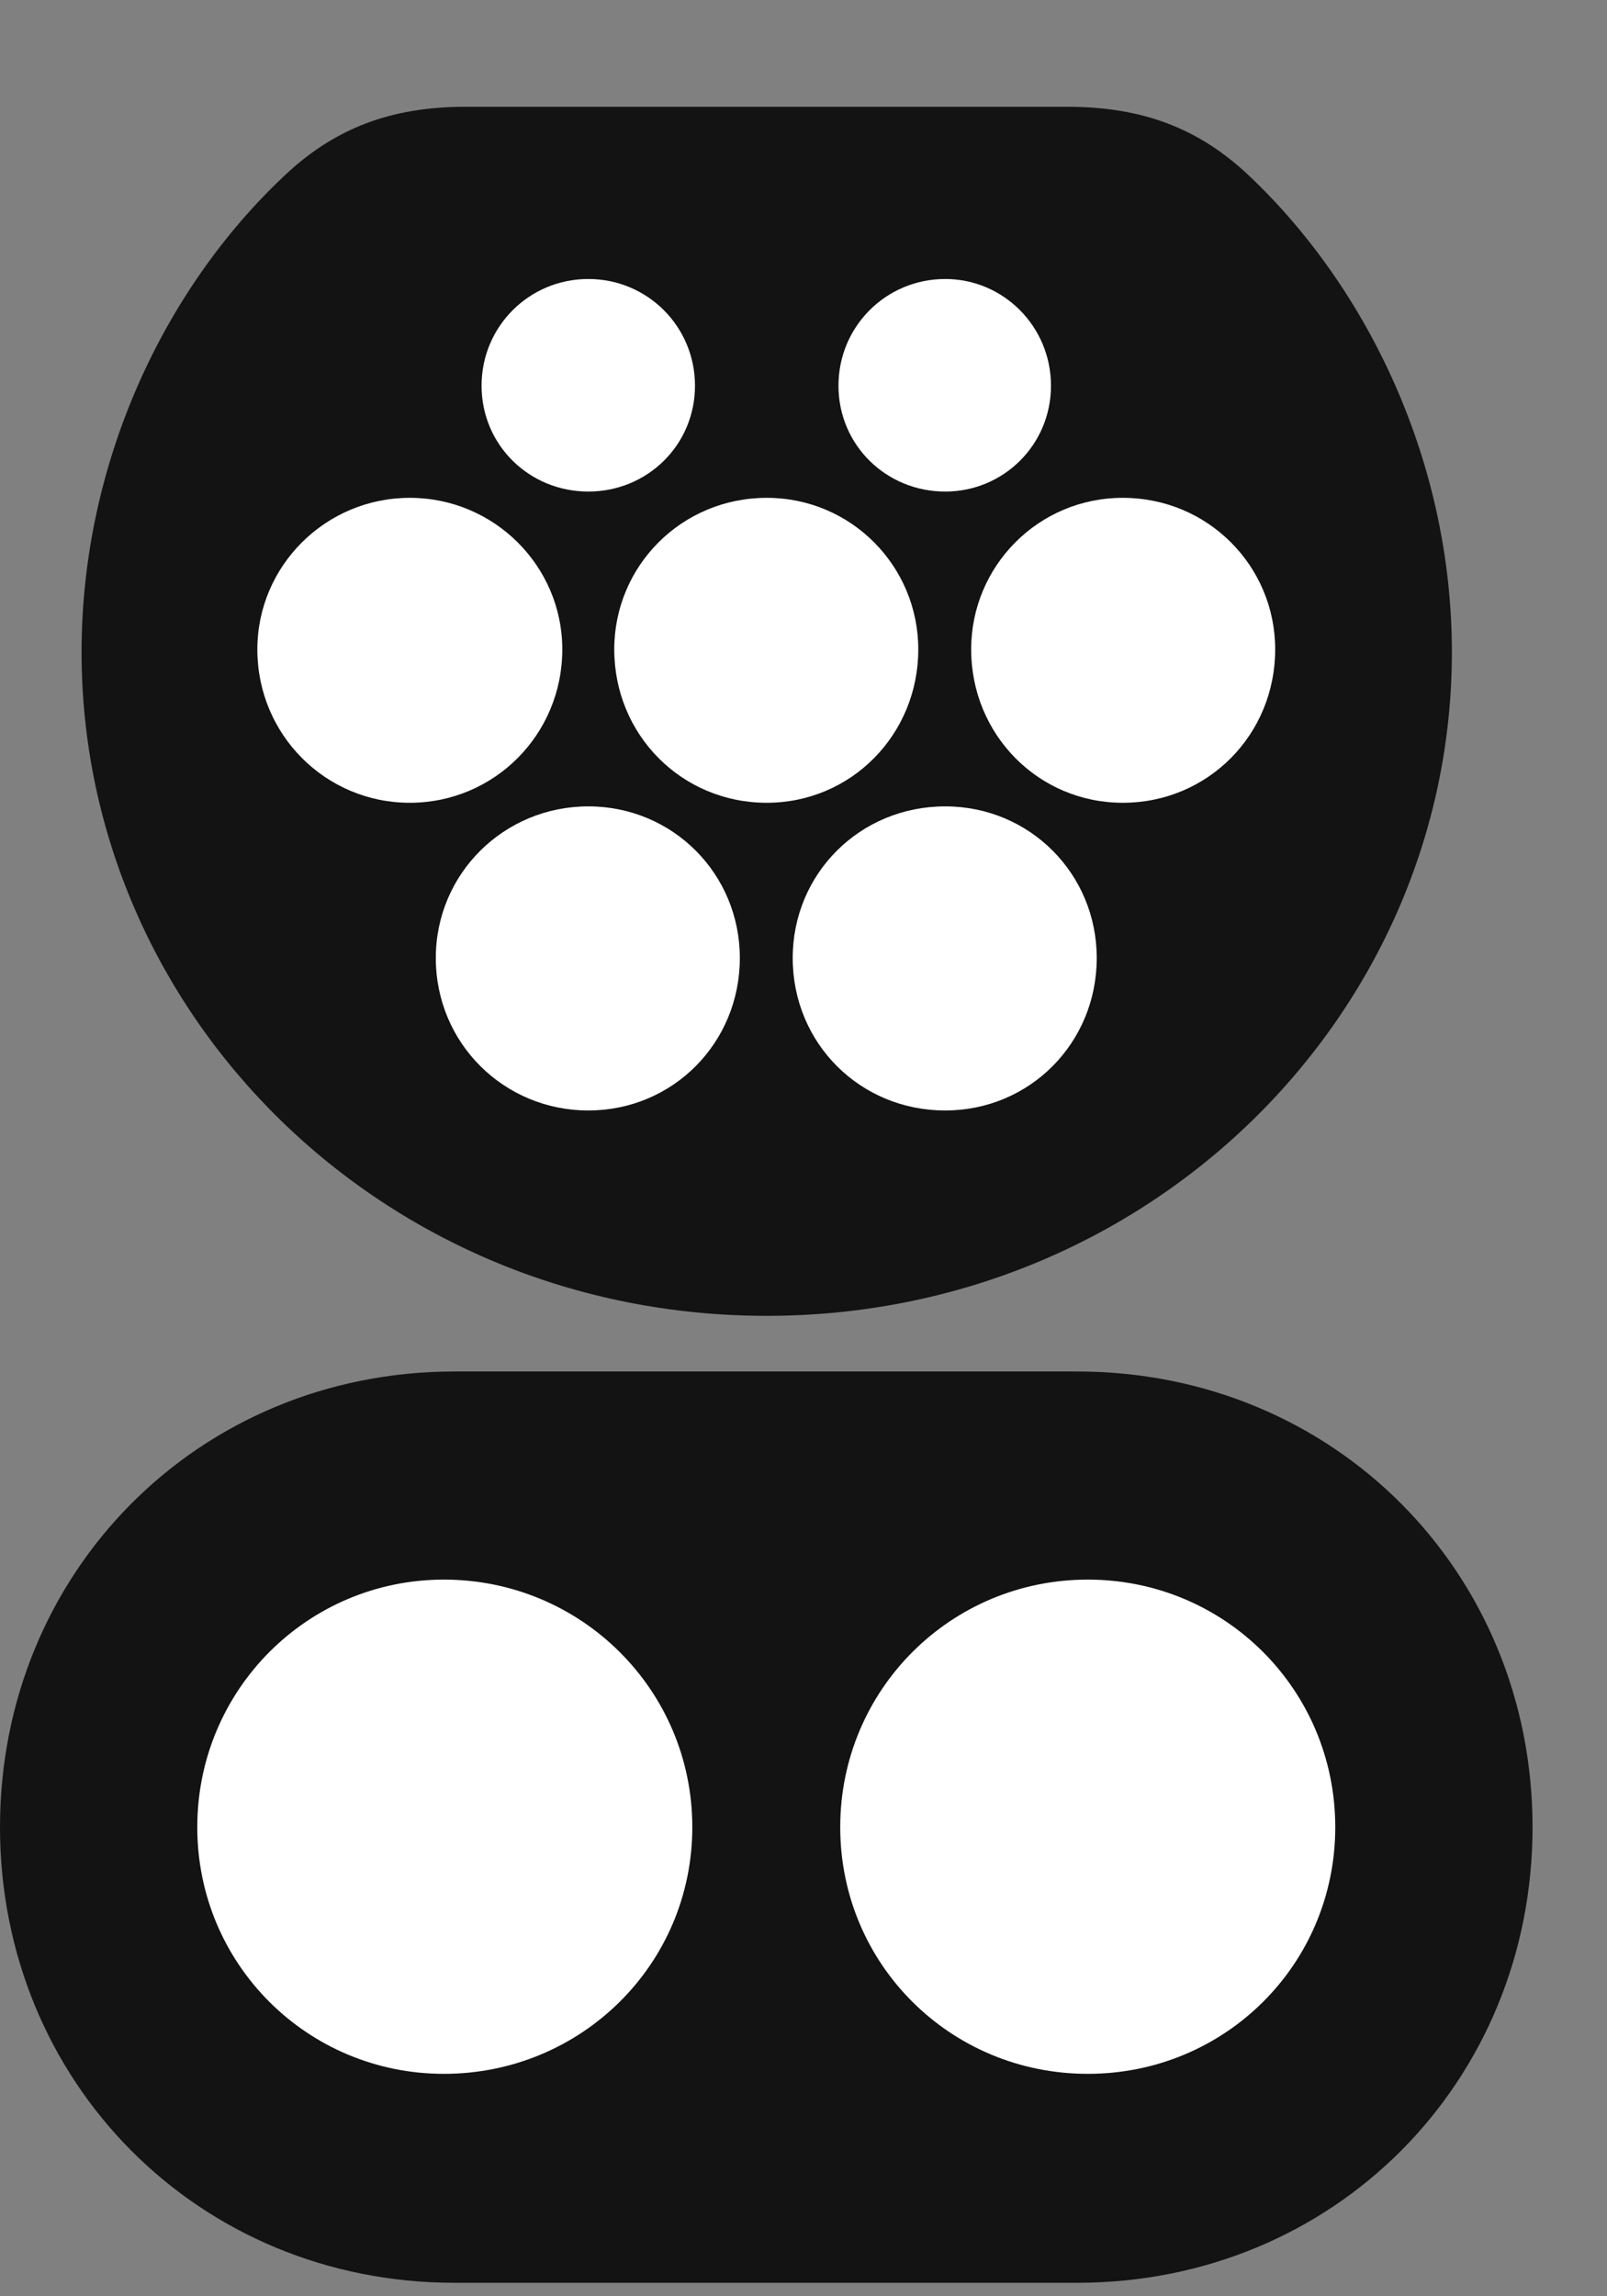 <svg width="21" height="30" viewBox="0 0 21 30" fill="none" xmlns="http://www.w3.org/2000/svg">
<rect x="0" y="0" width="21" height="30" fill="#808080" stroke="none"/>
<g id="ev.plug.dc.ccs2.fill" clip-path="url(#clip0_2124_13669)">
<g id="Group">
<path id="Vector" d="M10.02 17.191C15.023 17.191 18.973 13.254 18.973 8.52C18.973 6.047 17.883 3.773 16.324 2.297C15.668 1.676 14.93 1.395 13.945 1.395H6.082C5.109 1.395 4.371 1.676 3.715 2.297C2.145 3.773 1.066 6.047 1.066 8.52C1.066 13.254 5.004 17.191 10.02 17.191ZM5.941 29.824H14.074C17.438 29.824 20.027 27.199 20.027 23.871C20.027 20.543 17.438 17.918 14.074 17.918H5.941C2.59 17.918 0 20.543 0 23.871C0 27.199 2.59 29.824 5.941 29.824Z" fill="black" fill-opacity="0.85"/>
<path id="Vector_2" d="M7.688 6.422C6.914 6.422 6.293 5.812 6.293 5.039C6.293 4.266 6.914 3.645 7.688 3.645C8.461 3.645 9.082 4.266 9.082 5.039C9.082 5.812 8.461 6.422 7.688 6.422ZM12.352 6.422C11.578 6.422 10.957 5.812 10.957 5.039C10.957 4.266 11.578 3.645 12.352 3.645C13.113 3.645 13.734 4.266 13.734 5.039C13.734 5.812 13.113 6.422 12.352 6.422ZM5.355 10.488C4.254 10.488 3.363 9.598 3.363 8.484C3.363 7.395 4.254 6.504 5.355 6.504C6.457 6.504 7.348 7.395 7.348 8.484C7.348 9.598 6.457 10.488 5.355 10.488ZM10.02 10.488C8.906 10.488 8.027 9.598 8.027 8.484C8.027 7.395 8.906 6.504 10.02 6.504C11.121 6.504 12 7.395 12 8.484C12 9.598 11.121 10.488 10.02 10.488ZM14.672 10.488C13.57 10.488 12.691 9.598 12.691 8.484C12.691 7.395 13.57 6.504 14.672 6.504C15.785 6.504 16.664 7.395 16.664 8.484C16.664 9.598 15.785 10.488 14.672 10.488ZM7.688 14.508C6.586 14.508 5.695 13.629 5.695 12.516C5.695 11.414 6.586 10.535 7.688 10.535C8.789 10.535 9.668 11.414 9.668 12.516C9.668 13.629 8.789 14.508 7.688 14.508ZM12.352 14.508C11.238 14.508 10.359 13.629 10.359 12.516C10.359 11.414 11.238 10.535 12.352 10.535C13.453 10.535 14.332 11.414 14.332 12.516C14.332 13.629 13.453 14.508 12.352 14.508ZM5.801 27.094C4.02 27.094 2.578 25.664 2.578 23.871C2.578 22.078 4.02 20.637 5.801 20.637C7.594 20.637 9.047 22.078 9.047 23.871C9.047 25.664 7.594 27.094 5.801 27.094ZM14.215 27.094C12.422 27.094 10.98 25.664 10.98 23.871C10.98 22.078 12.422 20.637 14.215 20.637C16.008 20.637 17.449 22.078 17.449 23.871C17.449 25.664 16.008 27.094 14.215 27.094Z" fill="white"/>
</g>
</g>
<defs>
<clipPath id="clip0_2124_13669">
<rect width="20.027" height="29.824" fill="white"/>
</clipPath>
</defs>
</svg>
